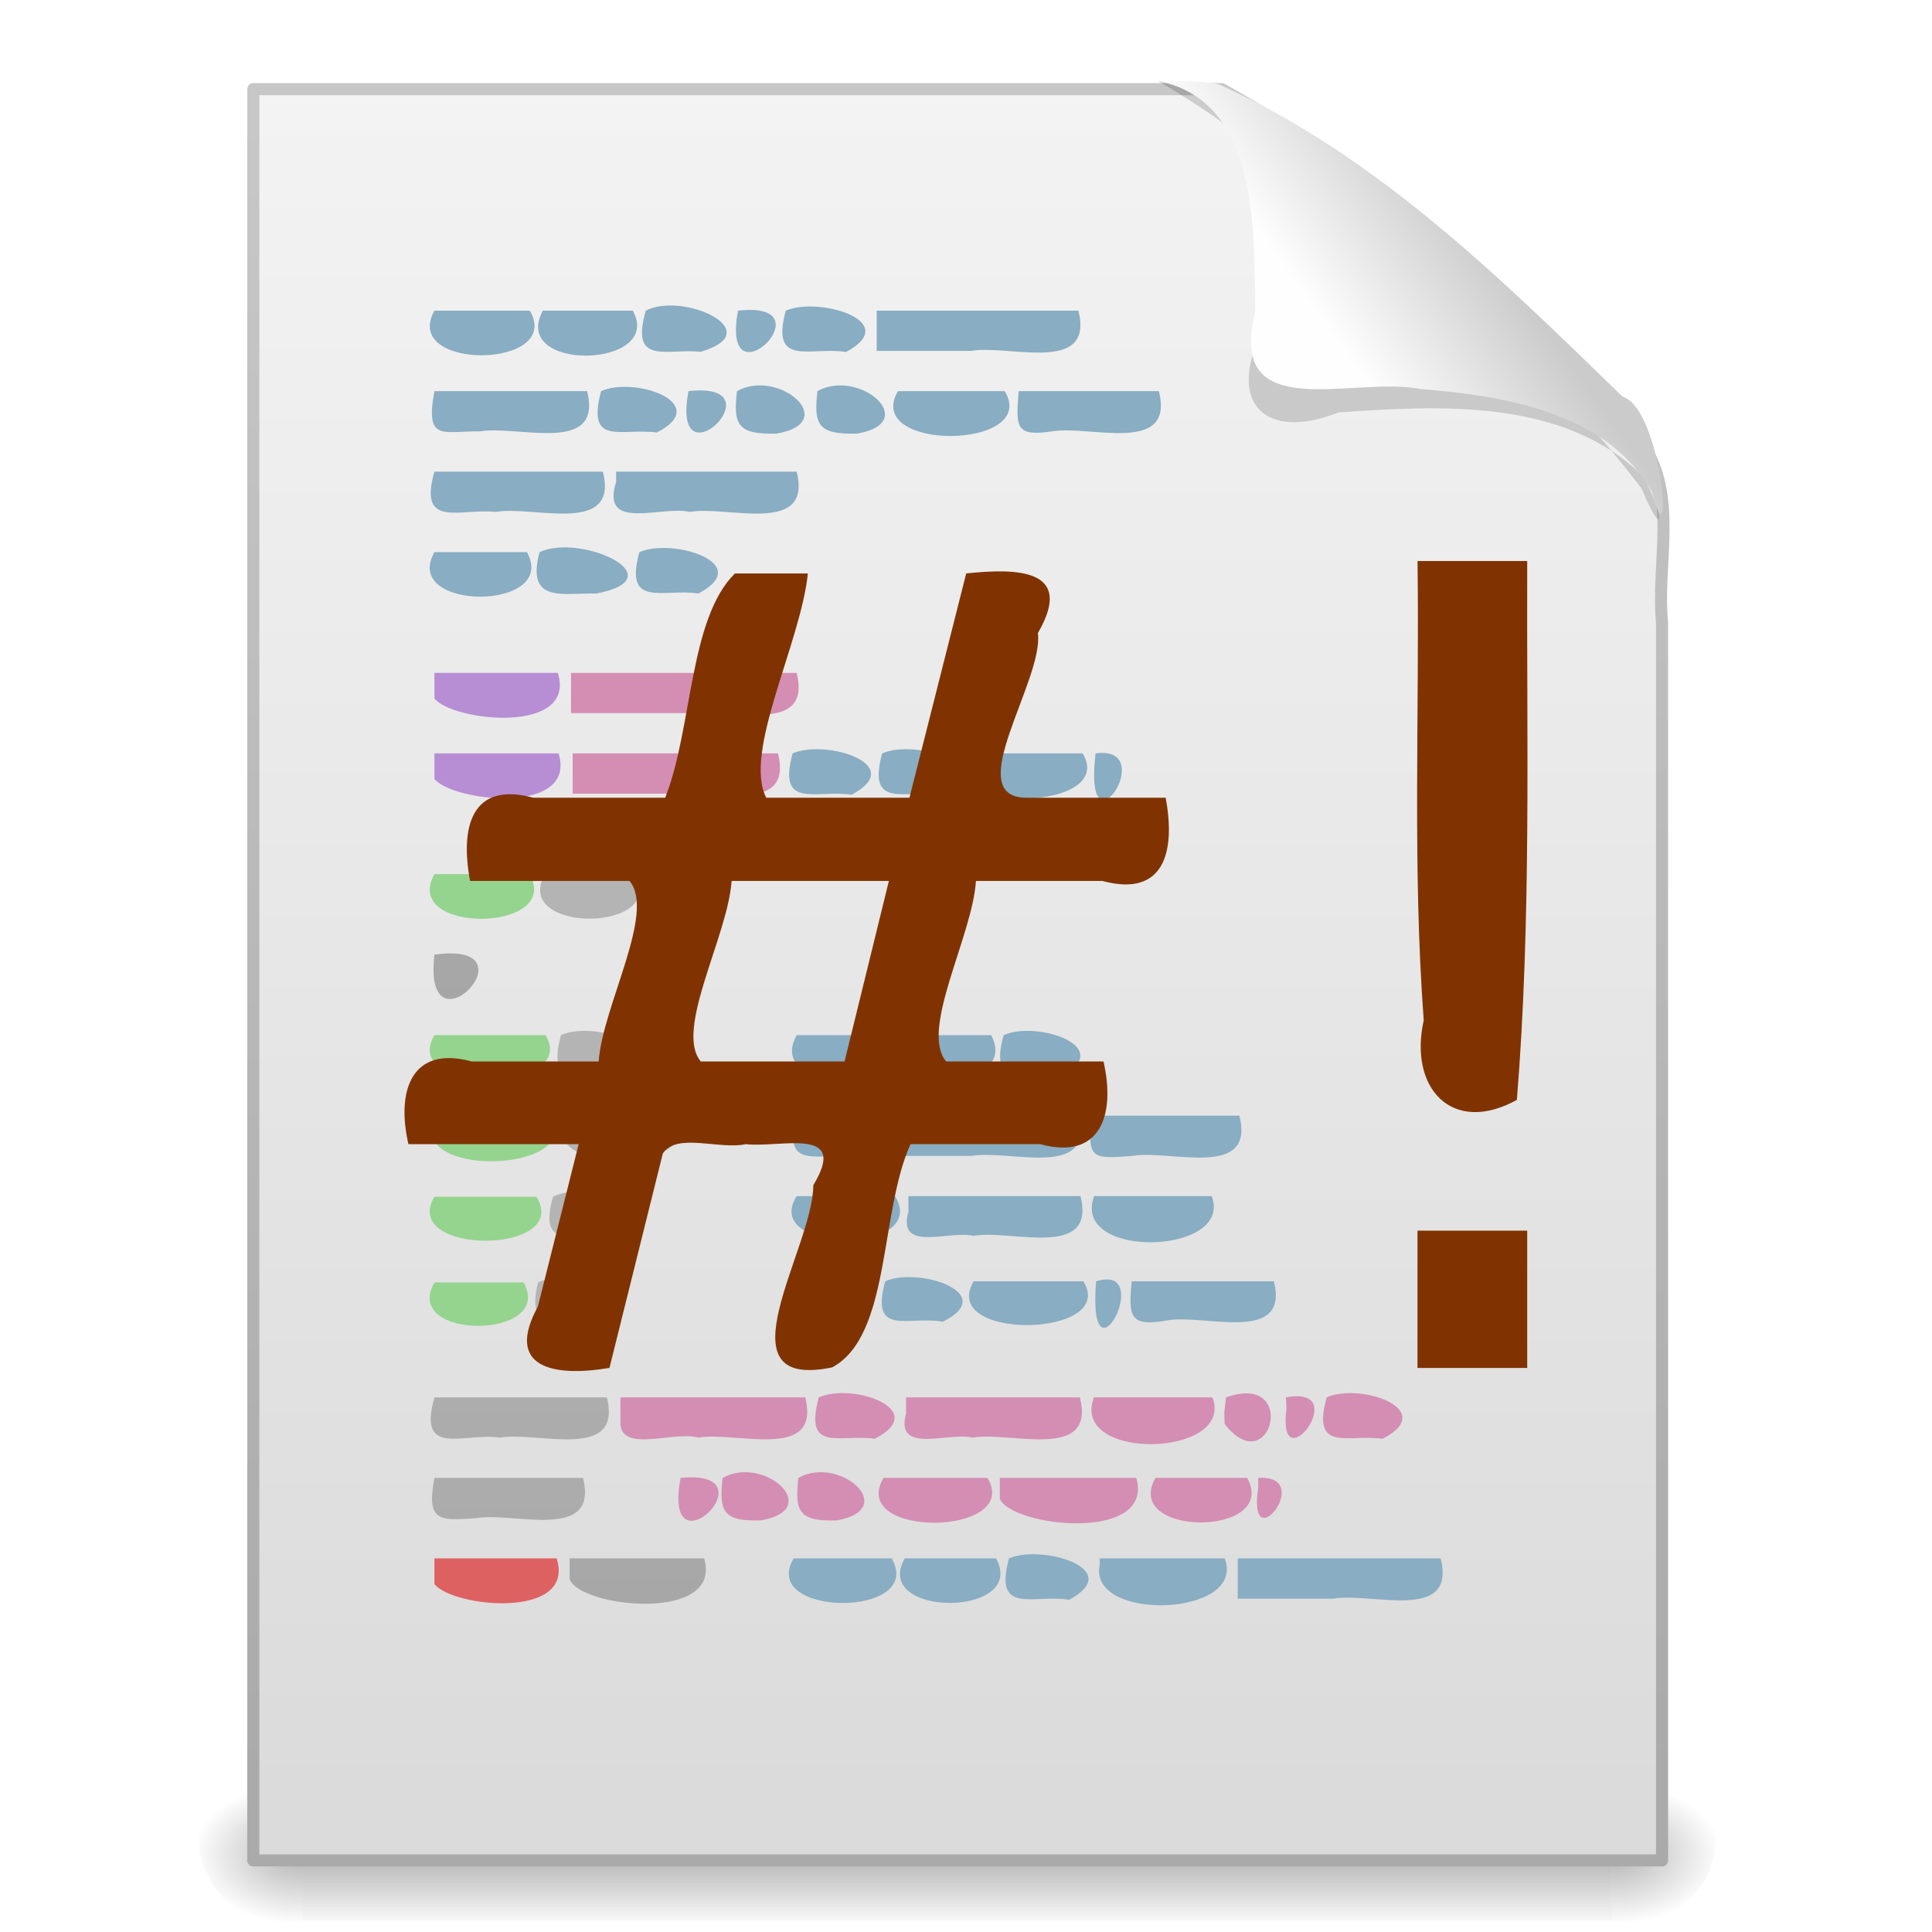<?xml version="1.0" encoding="UTF-8" standalone="no"?><!DOCTYPE svg PUBLIC "-//W3C//DTD SVG 1.1//EN" "http://www.w3.org/Graphics/SVG/1.1/DTD/svg11.dtd"><svg xmlns="http://www.w3.org/2000/svg" xmlns:xlink="http://www.w3.org/1999/xlink" height="64" version="1.1" viewBox="0 0 48 48" width="64"><defs><linearGradient gradientTransform="matrix(.067 0 0 .015 -.341 37.04)" gradientUnits="userSpaceOnUse" id="y" x1="302.86" x2="302.86" y1="366.65" y2="609.51"><stop offset="0" stop-opacity="0"/><stop offset="0.5"/><stop offset="1" stop-opacity="0"/></linearGradient><radialGradient cx="605.71" cy="486.65" gradientTransform="matrix(-.023 0 0 .015 21.623 37.04)" gradientUnits="userSpaceOnUse" id="ai" r="117.14" xlink:href="#f"/><linearGradient id="f"><stop offset="0"/><stop offset="1" stop-opacity="0"/></linearGradient><radialGradient cx="605.71" cy="486.65" gradientTransform="matrix(.023 0 0 .015 26.361 37.04)" gradientUnits="userSpaceOnUse" id="ah" r="117.14" xlink:href="#f"/><linearGradient gradientTransform="matrix(.807 0 0 .895 59.41 -2.981)" gradientUnits="userSpaceOnUse" id="x" x1="-51.786" x2="-51.786" y1="50.786" y2="2.906"><stop offset="0" stop-color="#aaa"/><stop offset="1" stop-color="#c8c8c8"/></linearGradient><linearGradient gradientTransform="matrix(1 0 0 .956 -1.0065e-7 -1.915)" gradientUnits="userSpaceOnUse" id="w" x1="25.132" x2="25.132" y1="0.985" y2="47.013"><stop offset="0" stop-color="#f4f4f4"/><stop offset="1" stop-color="#dbdbdb"/></linearGradient><filter color-interpolation-filters="sRGB" height="1.329" id="u" width="1.297" x="-0.148" y="-0.164"><feGaussianBlur stdDeviation="0.774"/></filter><linearGradient gradientTransform="matrix(.998 0 0 1.041 .164 -1.106)" gradientUnits="userSpaceOnUse" id="v" x1="32.892" x2="36.358" y1="8.059" y2="5.457"><stop offset="0" stop-color="#fefefe"/><stop offset="1" stop-color="#cbcbcb"/></linearGradient><linearGradient gradientTransform="matrix(.666 0 0 1.441 4.52 -11.849)" gradientUnits="userSpaceOnUse" id="af" x1="22.104" x2="22.104" xlink:href="#a" y1="40.124" y2="10.035"/><linearGradient gradientTransform="matrix(1.01 0 0 1.441 -.547 -6.082)" gradientUnits="userSpaceOnUse" id="r" x1="22.104" x2="22.104" xlink:href="#a" y1="40.124" y2="10.035"/><linearGradient gradientTransform="matrix(1.023 0 0 1.441 -.699 -6.528)" gradientUnits="userSpaceOnUse" id="ae" x1="22.104" x2="22.104" xlink:href="#a" y1="40.124" y2="10.035"/><linearGradient gradientTransform="matrix(.334 0 0 1.421 9.679 -1.238)" gradientUnits="userSpaceOnUse" id="ab" x1="22.104" x2="22.104" xlink:href="#a" y1="40.124" y2="10.035"/><linearGradient gradientTransform="matrix(.488 0 0 1.441 7.777 .408)" gradientUnits="userSpaceOnUse" id="aa" x1="22.104" x2="22.104" xlink:href="#a" y1="40.124" y2="10.035"/><linearGradient gradientTransform="matrix(.369 0 0 1.421 9.012 2.78)" gradientUnits="userSpaceOnUse" id="z" x1="22.104" x2="22.104" xlink:href="#a" y1="40.124" y2="10.035"/><linearGradient gradientTransform="matrix(.381 0 0 1.401 8.479 5.258)" gradientUnits="userSpaceOnUse" id="ad" x1="22.104" x2="22.104" xlink:href="#a" y1="40.124" y2="10.035"/><linearGradient gradientTransform="matrix(.406 0 0 1.441 8.314 -5.594)" gradientUnits="userSpaceOnUse" id="ag" x1="22.104" x2="22.104" xlink:href="#a" y1="40.124" y2="10.035"/><linearGradient id="a"><stop offset="0" stop-color="#a3a3a3"/><stop offset="1" stop-color="#bababa"/></linearGradient><linearGradient gradientTransform="matrix(1.783,0,0,1.441,-37.939,-28.441)" gradientUnits="userSpaceOnUse" id="ac" x1="22.104" x2="22.104" xlink:href="#a" y1="40.124" y2="10.035"/></defs><g transform="translate(-.207 1.718)"><g><path d="m7.738 42.43h32.508v3.57h-32.508z" fill="url(#y)" opacity="0.3"/><path d="m7.738 42.43v3.57c-2.67 0.609-3.877-3.616-0.684-3.517l0.341-0.04z" fill="url(#ai)" opacity="0.3"/><path d="m40.246 42.43v3.57c2.67 0.609 3.877-3.616 0.684-3.517l-0.341-0.04z" fill="url(#ah)" opacity="0.3"/></g><path d="m6.5 0.497h24.061c3.981 2.235 7.627 5.193 10.444 8.794 0.9 1.327 0.352 2.967 0.495 4.46v30.752h-35v-44.005z" fill="url(#w)" stroke="url(#x)" stroke-linejoin="round" stroke-width="0.3"/><g fill-rule="evenodd" transform="translate(.359 -.628)"><path d="m28.617 0.921c2.991 0.236 2.832 4.001 2.588 6.211-0.892 1.824 0.096 2.738 1.901 2.024 2.561-0.176 5.59-0.352 7.568 1.59 0.536 0.991 0.516 1.641-0.037 0.309-2.841-3.783-6.851-6.438-10.602-9.233-0.463-0.316-0.934-0.62-1.419-0.901z" filter="url(#u)" opacity="0.4"/><path d="m28.617 0.921c2.534 0.504 2.377 3.72 2.417 5.74-0.73 2.86 2.464 1.574 4.116 1.916 2.076 0.163 4.628 0.582 5.739 2.554 0.539 1.972 0.274-2.046-0.728-2.366-3.022-2.937-6.128-6.002-10.024-7.757-0.5-0.108-1.013-0.076-1.52-0.087z" fill="url(#v)"/></g><g><path d="m11 6h2.37c0.849 1.453-3.209 1.504-2.37 0z" fill="#89adc2"/><path d="m13.693 6h2.236c0.789 1.437-3.062 1.542-2.236 0z" fill="#89adc2"/><path d="m16.251 6c0.915-0.481 3.086 0.511 1.366 1.022-0.86-0.088-1.757 0.351-1.366-1.022z" fill="#89adc2"/><path d="m18.543 6c2.319-0.26-0.456 2.439 0 0z" fill="#89adc2"/><path d="m19.73 6c0.818-0.356 2.917 0.268 1.494 1.028-0.864-0.147-1.886 0.404-1.494-1.028z" fill="#89adc2"/><path d="m21.988 6h5.012c0.4 1.6-1.73 0.835-2.66 1h-2.352c1.4e-4 -0.333-2.7e-4 -0.667 2e-4 -1z" fill="#89adc2"/><path d="m11 12h2.298c0.812 1.471-3.134 1.478-2.298 0z" fill="#89adc2"/><path d="m13.611 12c1.039-0.481 3.418 0.636 1.417 1.028-0.861-0.017-1.749 0.246-1.417-1.028z" fill="#89adc2"/><path d="m16.092 12c0.821-0.361 2.884 0.278 1.467 1.028-0.867-0.138-1.855 0.387-1.467-1.028z" fill="#89adc2"/><path d="m11 8h3.794c0.4 1.6-1.73 0.835-2.66 1-0.914-0.017-1.373 0.279-1.134-1z" fill="#89adc2"/><path d="m15.141 8c0.834-0.378 2.783 0.308 1.385 1.028-0.893-0.119-1.753 0.356-1.385-1.028z" fill="#89adc2"/><path d="m17.313 8c2.309-0.258-0.46 2.439 0 0z" fill="#89adc2"/><path d="m18.517 8c1.034-0.581 2.596 0.774 0.985 1.055-0.962 0.024-1.084-0.207-0.985-1.055z" fill="#89adc2"/><path d="m20.516 8c1.034-0.581 2.596 0.774 0.985 1.055-0.962 0.024-1.084-0.207-0.985-1.055z" fill="#89adc2"/><path d="m22.516 8h2.655c0.874 1.463-3.534 1.508-2.655 0z" fill="#89adc2"/><path d="m25.516 8h3.484c0.4 1.6-1.73 0.835-2.66 1-0.893 0.131-0.904-0.091-0.823-1z" fill="#89adc2"/><path d="m11 10h4.186c0.4 1.6-1.73 0.835-2.66 1-0.873-0.098-1.939 0.439-1.526-1z" fill="#89adc2"/><path d="m15.514 10h4.486c0.4 1.6-1.73 0.835-2.66 1-0.693-0.166-2.224 0.507-1.825-0.75z" fill="#89adc2"/><path d="m11 15h3.067c0.474 1.532-2.586 1.216-3.067 0.637l-3e-5 -0.318z" fill="#b78ed4"/><path d="m14.393 15h5.607c0.4 1.6-1.73 0.835-2.66 1h-2.947c2.8e-4 -0.333-5.5e-4 -0.667 4e-4 -1z" fill="#d48eb3"/><path d="m11 17h3.085c0.469 1.537-2.591 1.213-3.085 0.637l1e-5 -0.318z" fill="#b78ed4"/><path d="m14.435 17h5.101c0.4 1.6-1.73 0.835-2.66 1h-2.441z" fill="#d48eb3"/><path d="m19.899 17c0.822-0.362 2.88 0.279 1.463 1.028-0.87-0.139-1.848 0.389-1.463-1.028z" fill="#89adc2"/><path d="m22.124 17c0.822-0.362 2.88 0.279 1.463 1.028-0.87-0.139-1.848 0.389-1.463-1.028z" fill="#89adc2"/><path d="m24.348 17h2.757c0.872 1.448-3.648 1.529-2.757 0z" fill="#89adc2"/><path d="m27.426 17c1.618-0.222-0.319 2.715 0 0z" fill="#89adc2"/><path d="m11 37h3.037c0.482 1.525-2.578 1.222-3.037 0.637l-4e-5 -0.319z" fill="#de6161"/><path d="m14.359 37h3.342c0.474 1.606-3.076 1.226-3.342 0.517z" fill="url(#af)"/><path d="m19.927 37h2.435c0.844 1.495-3.312 1.459-2.435 0z" fill="#89adc2"/><path d="m25.275 37c0.818-0.356 2.915 0.268 1.493 1.028-0.864-0.147-1.885 0.404-1.493-1.028z" fill="#89adc2"/><path d="m27.531 37h3.104c0.554 1.464-3.425 1.584-3.104 0.154v-0.121z" fill="#89adc2"/><path d="m30.958 37h5.042c0.4 1.6-1.73 0.835-2.66 1h-2.382c2.1e-4 -0.333-4.1e-4 -0.667 3e-4 -1z" fill="#89adc2"/><path d="m22.685 37h2.268c0.805 1.467-3.102 1.483-2.268 0z" fill="#89adc2"/><path d="m11 35h3.692c0.4 1.6-1.73 0.835-2.66 1-0.897 0.066-1.244 0.096-1.031-1z" fill="url(#r)"/><path d="m14.966 35c0.925-0.492 2.752 0.539 1.224 1.038-0.888-0.058-1.494 0.132-1.224-1.038z" fill="url(#r)"/><path d="m17.117 35c2.344-0.233-0.481 2.51 0 0z" fill="#d48eb3"/><path d="m18.159 35c1.028-0.577 2.53 0.771 0.962 1.055-0.961 0.035-1.051-0.229-0.962-1.055z" fill="#d48eb3"/><path d="m20.041 35c1.028-0.577 2.53 0.771 0.962 1.055-0.961 0.035-1.051-0.229-0.962-1.055z" fill="#d48eb3"/><path d="m22.158 35h2.583c0.869 1.455-3.475 1.515-2.583 0z" fill="#d48eb3"/><path d="m25.048 35h3.389c0.465 1.618-3.111 1.217-3.389 0.517z" fill="#d48eb3"/><path d="m28.913 35h2.28c0.808 1.469-3.114 1.481-2.28 0z" fill="#d48eb3"/><path d="m31.467 35c1.445-0.088-0.284 2.095 3.6e-4 0.25z" fill="#d48eb3"/><path d="m11 33h4.285c0.4 1.6-1.73 0.835-2.66 1-0.886-0.136-2.053 0.515-1.625-1z" fill="url(#ae)"/><path d="m15.621 33h4.592c0.4 1.6-1.73 0.835-2.66 1-0.588-0.176-1.921 0.392-1.931-0.362z" fill="#d48eb3"/><path d="m20.549 33c0.833-0.376 2.793 0.305 1.393 1.028-0.89-0.121-1.763 0.359-1.393-1.028z" fill="#d48eb3"/><path d="m22.718 33h4.319c0.4 1.6-1.73 0.835-2.66 1-0.606-0.148-1.94 0.432-1.659-0.604z" fill="#d48eb3"/><path d="m30.666 33c1.819-0.651 1.117 2.123-0.034 0.661l-8e-3 -0.276z" fill="#d48eb3"/><path d="m27.373 33h2.957c0.562 1.483-3.495 1.603-2.957 0.032z" fill="#d48eb3"/><path d="m32.155 33c1.708-0.321-0.238 2.208 0.014 0.268z" fill="#d48eb3"/><path d="m33.166 33c0.833-0.376 2.793 0.305 1.393 1.028-0.887-0.118-1.764 0.35-1.393-1.028z" fill="#d48eb3"/><path d="m20 26c0.828-0.37 2.834 0.293 1.426 1.028-0.88-0.129-1.803 0.373-1.426-1.028z" fill="#89adc2"/><path d="m22.178 26h4.836c0.4 1.6-1.73 0.835-2.66 1h-2.175z" fill="#89adc2"/><path d="m27.326 26h3.674c0.4 1.6-1.73 0.835-2.66 1-1.038 0.087-1.113 0.06-1.014-1z" fill="#89adc2"/><path d="m20 28h2.445c0.884 1.466-3.351 1.433-2.445 0z" fill="#89adc2"/><path d="m22.777 28h4.275c0.395 1.59-1.735 0.817-2.66 0.986-0.594-0.146-1.909 0.43-1.614-0.604z" fill="#89adc2"/><path d="m27.384 28h2.927c0.557 1.465-3.482 1.585-2.927 0.018z" fill="#89adc2"/><path d="m20 24h2.341c0.844 1.449-3.183 1.51-2.341 0z" fill="#89adc2"/><path d="m25.141 24c0.829-0.371 2.824 0.296 1.418 1.028-0.879-0.124-1.794 0.362-1.418-1.028z" fill="#89adc2"/><path d="m22.651 24h2.18c0.782 1.435-3.011 1.538-2.18 0z" fill="#89adc2"/><path d="m20 30.116c0.816-0.369 2.855 0.295 1.431 1.004-0.85-0.156-1.808 0.392-1.431-1.004z" fill="#89adc2"/><path d="m22.199 30.116c0.816-0.369 2.855 0.295 1.431 1.004-0.85-0.156-1.808 0.392-1.431-1.004z" fill="#89adc2"/><path d="m24.398 30.116h2.725c0.874 1.411-3.61 1.489-2.725 0z" fill="#89adc2"/><path d="m27.439 30.116c1.506-0.473-0.221 2.82 0 0z" fill="#89adc2"/><path d="m28.324 30.116h3.533c0.391 1.58-1.74 0.8-2.66 0.972-0.948 0.175-0.949-0.131-0.873-0.972z" fill="#89adc2"/><path d="m11 24h2.76c0.873 1.431-3.644 1.507-2.76 0z" fill="#94d48e"/><path d="m14.144 24c0.825-0.373 2.822 0.301 1.41 1.016-0.867-0.136-1.786 0.367-1.41-1.016z" fill="url(#ab)"/><path d="m11 26h2.942c0.755 1.453-3.712 1.571-2.942 0z" fill="#94d48e"/><path d="m14.292 26h2.708c0.87 1.443-3.611 1.532-2.708 0z" fill="url(#aa)"/><path d="m11 28.014h2.535c0.888 1.45-3.4 1.467-2.535 0z" fill="#94d48e"/><path d="m13.948 28.014c0.901-0.466 3.2 0.484 1.445 1.008-0.821-0.113-1.851 0.389-1.445-1.008z" fill="url(#z)"/><path d="m11 30.144h2.214c0.8 1.424-3.045 1.451-2.214 0z" fill="#94d48e"/><path d="m13.575 30.144c1.036-0.49 3.351 0.665 1.358 0.998-0.858-0.016-1.675 0.248-1.358-0.998z" fill="url(#ad)"/><path d="m11 20h2.359c0.847 1.451-3.199 1.507-2.359 0z" fill="#94d48e"/><path d="m13.743 20h2.257c0.803 1.466-3.091 1.484-2.257 0z" fill="url(#ag)"/><path d="m11 22c2.605-0.363-0.307 2.652 0 0z" fill="url(#ac)"/></g></g><path d="m22.085 21.887h-3.908c-0.094 1.369-1.427 3.705-0.766 4.485h3.572c0.367-1.495 0.734-2.99 1.101-4.485zm-2.014-7.64c-0.175 1.725-1.618 4.439-1.034 5.572h3.558c0.47-1.857 0.94-3.715 1.41-5.572 1.239-0.131 2.716-0.128 1.781 1.481 0.153 1.168-1.929 4.084-0.291 4.091h3.465c0.254 1.35-0.041 2.482-1.571 2.068h-3.142c-0.086 1.369-1.405 3.705-0.739 4.485h3.908c0.307 1.331-0.083 2.462-1.571 2.054h-3.223c-0.772 1.688-0.486 4.763-1.947 5.546-2.882 0.598-0.465-2.971-0.469-4.526 0.896-1.478-0.811-0.921-1.679-1.02-0.635 0.145-1.728-0.297-2.06 0.234-0.442 1.775-0.883 3.55-1.325 5.325-1.393 0.235-2.608-4e-3 -1.779-1.523 0.338-1.345 0.676-2.691 1.014-4.036h-4.23c-0.307-1.331 0.083-2.462 1.571-2.054h3.156c0.094-1.369 1.427-3.705 0.766-4.485h-3.961c-0.254-1.35 0.041-2.482 1.571-2.068h3.277c0.681-1.725 0.586-4.44 1.732-5.572h1.813zm15.146 16.328h2.726v3.411h-2.726zm0-16.637h2.726c-0.017 4.463 0.105 8.935-0.257 13.389-1.61 0.887-2.692-0.296-2.314-1.976-0.283-3.798-0.104-7.609-0.154-11.413z" fill="#803300" stroke-width="1px"/></svg>